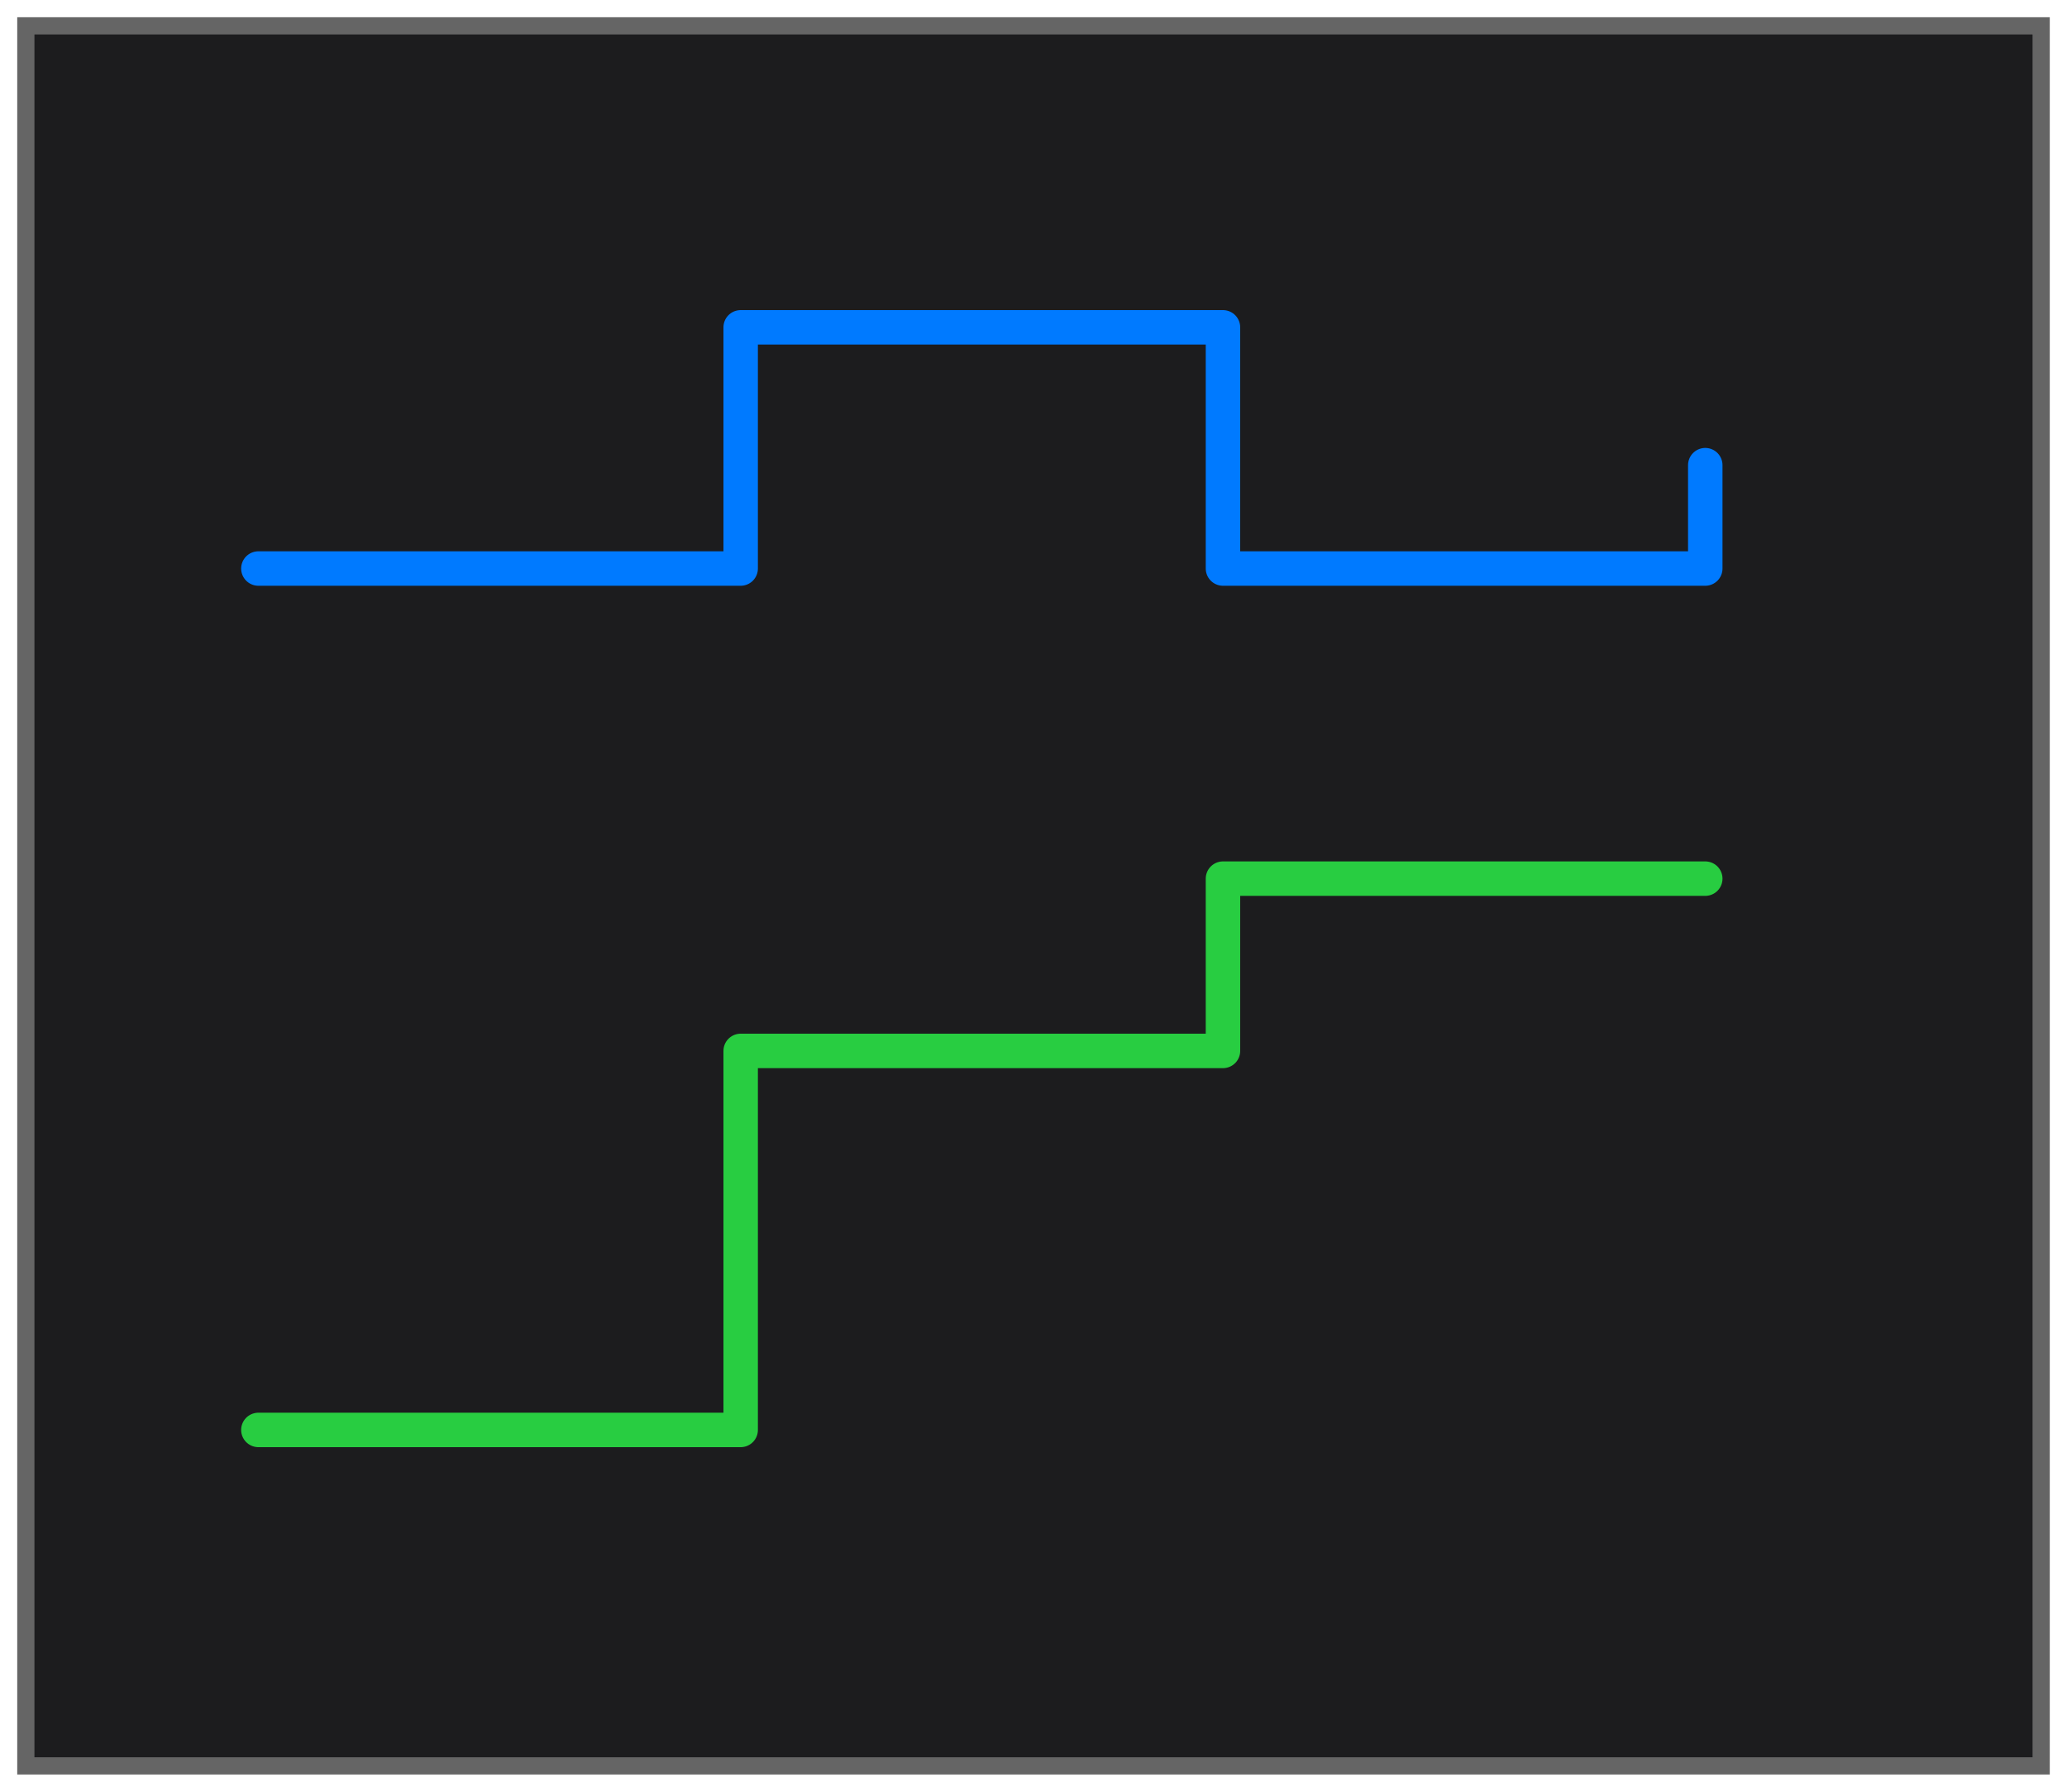 <svg height="52" viewBox="0 0 60 52" width="60" xmlns="http://www.w3.org/2000/svg" xmlns:xlink="http://www.w3.org/1999/xlink"><filter id="a" color-interpolation-filters="sRGB" height="1.052" width="1.045" x="-.022" y="-.026"><feGaussianBlur stdDeviation=".555"/></filter><path d="m.5.5h59v51h-59z" fill="#656565" filter="url(#a)"/><path d="m1 1h58v50h-58z" fill="#1c1c1e"/><g fill="none" stroke-linecap="round" stroke-linejoin="round"><path d="m7.5 41.5h14v-11h14v-5h14" stroke="#28cd41"/><path d="m7.5 16.5h14v-7h14v7h14v-3" stroke="#007aff"/></g></svg>